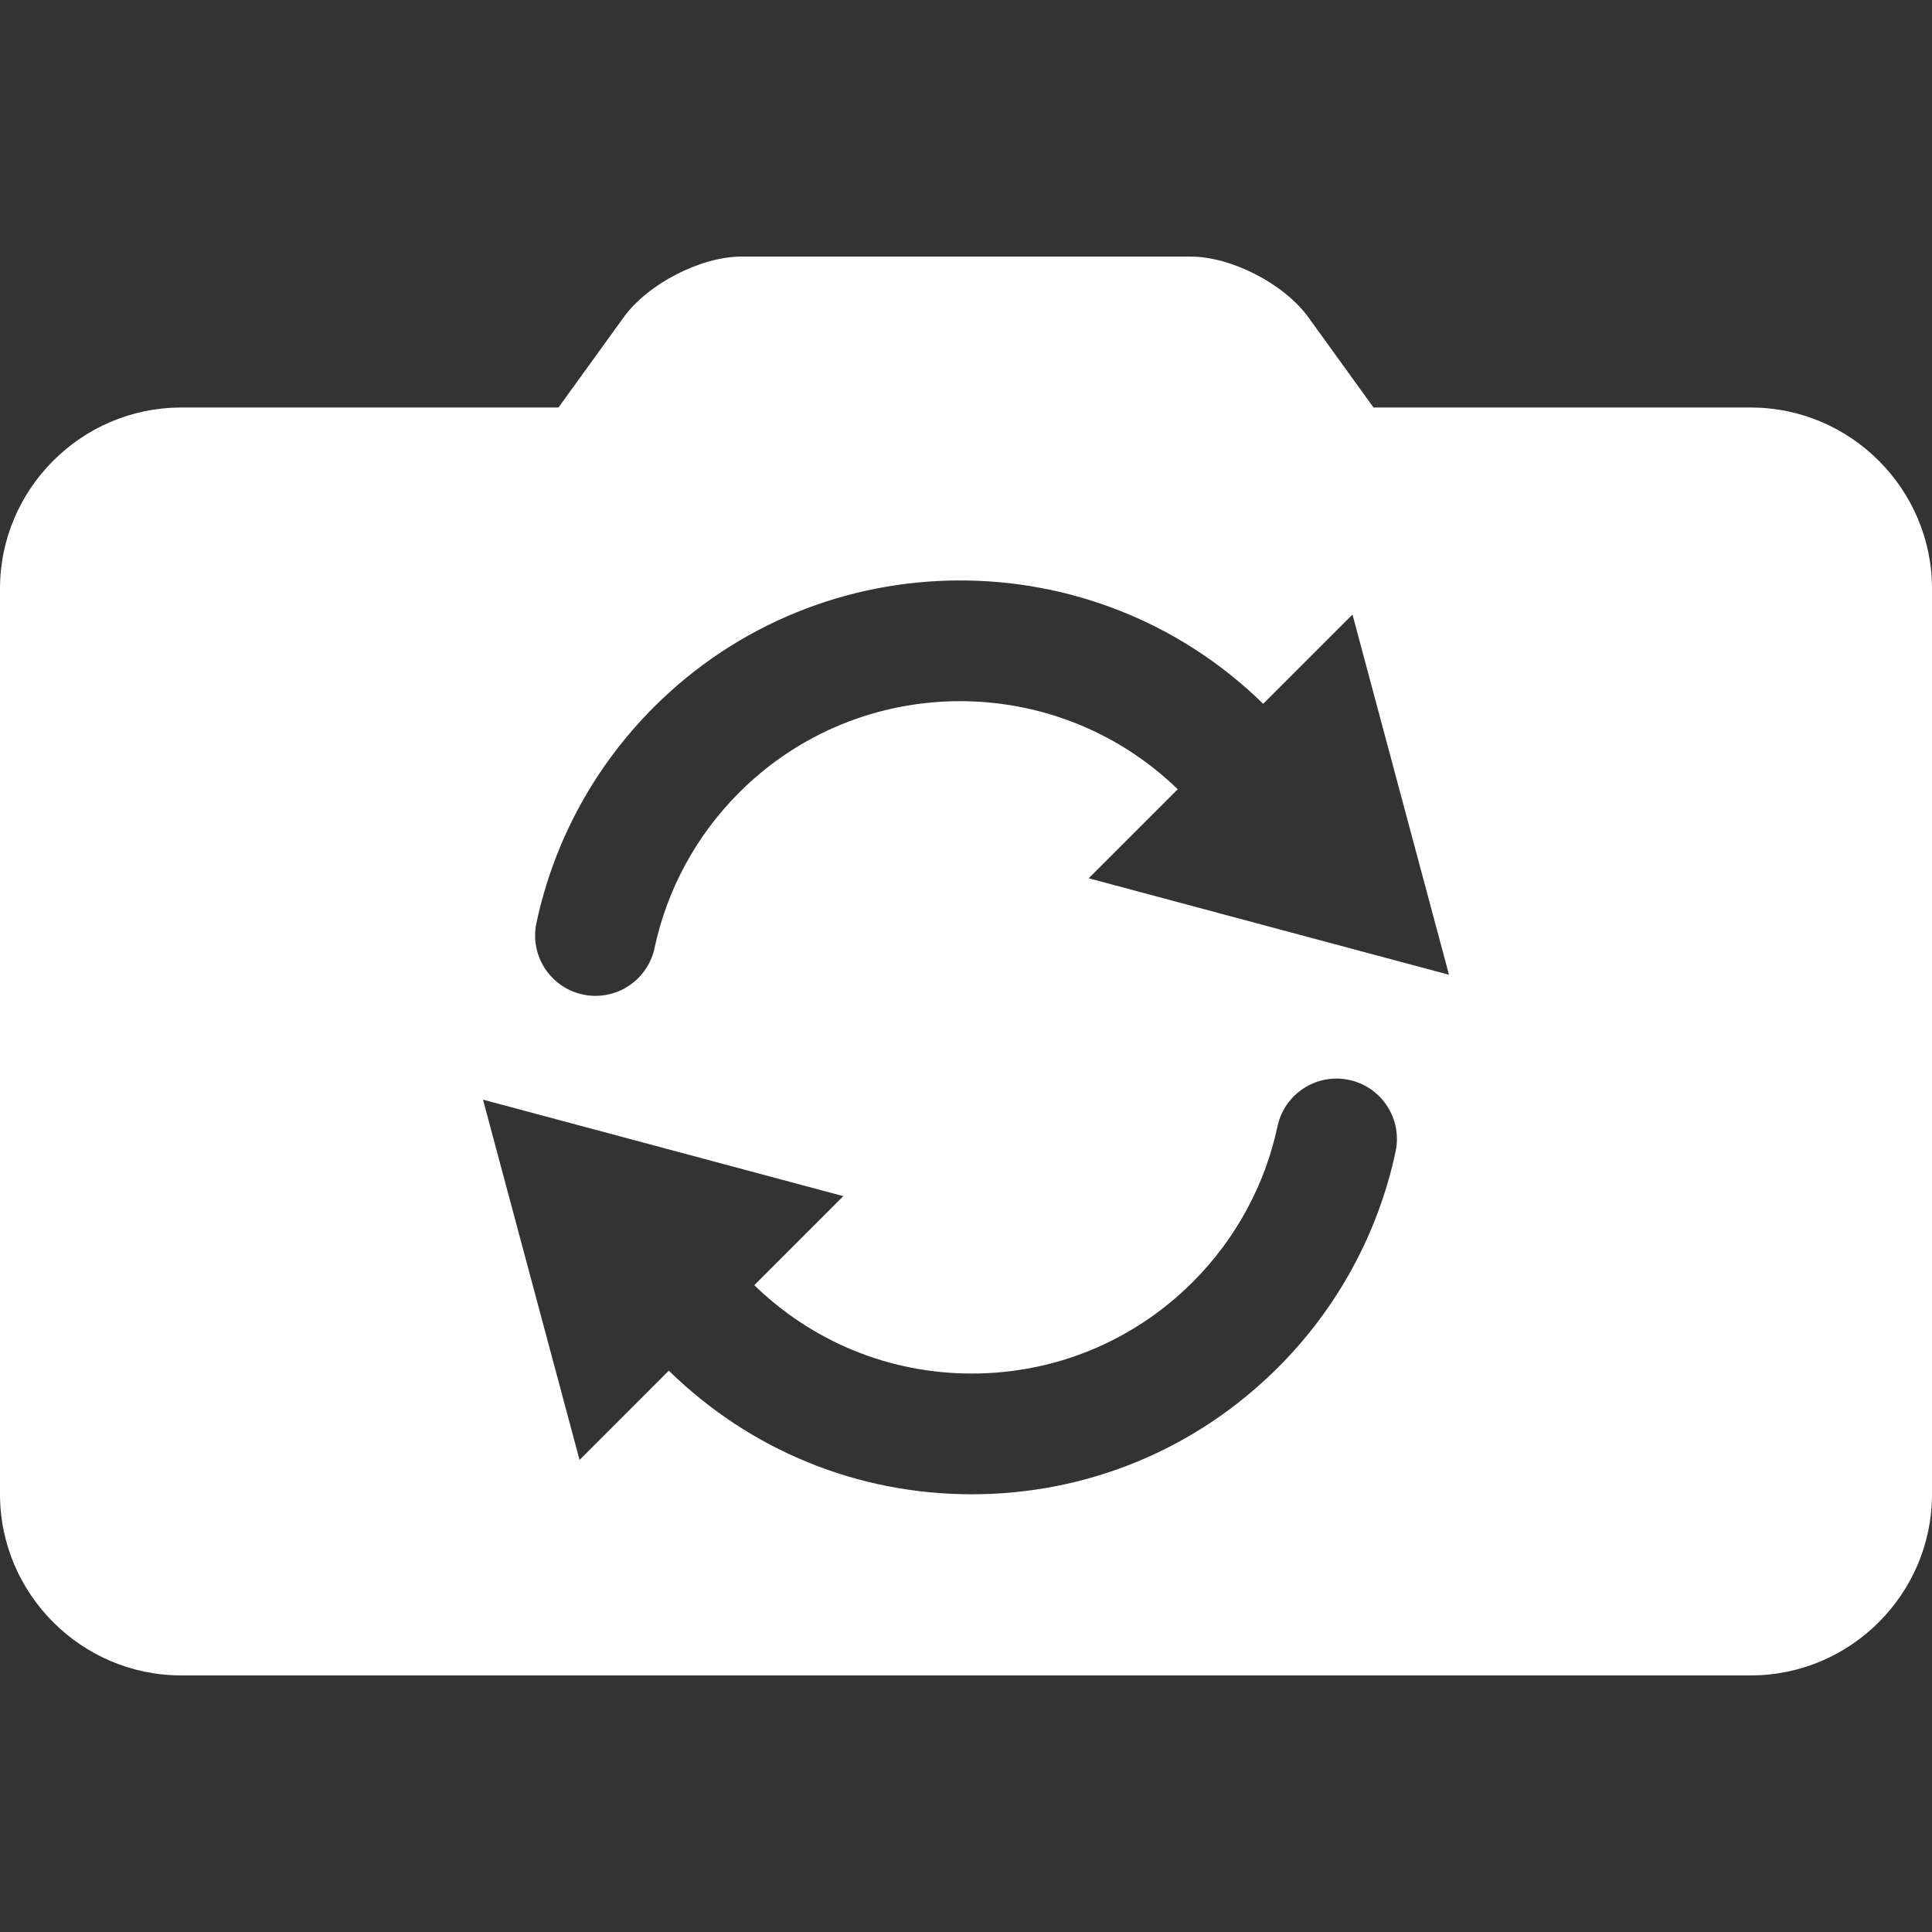 <?xml version="1.0" ?><!DOCTYPE svg  PUBLIC '-//W3C//DTD SVG 1.1//EN'  'http://www.w3.org/Graphics/SVG/1.1/DTD/svg11.dtd'><svg enable-background="new 0 0 128 128" height="128px" id="Layer_1" version="1.1" viewBox="0 0 128 128" width="128px" xml:space="preserve" xmlns="http://www.w3.org/2000/svg" xmlns:xlink="http://www.w3.org/1999/xlink"><rect x="0" y="0" width="128" height="128" fill="#333333" stroke="none"/><g><path d="M116,27H91l-4.318-5.979C85.086,18.809,81.578,17,78.891,17H49.112c-2.687,0-6.196,1.809-7.792,4.021L37,27   H12C5.4,27,0,32.4,0,39v60c0,6.6,5.4,12,12,12h104c6.6,0,12-5.4,12-12V39C128,32.4,122.6,27,116,27z M92.461,76.295   c-1.156,5.416-3.846,10.358-7.779,14.294C79.259,96.013,72.049,99,64.38,99c-7.562,0-14.675-2.91-20.07-8.191l-5.913,5.914   L32,72.854l23.871,6.393l-5.899,5.9C53.856,88.916,58.955,91,64.38,91c5.532,0,10.732-2.154,14.645-6.066   c2.839-2.842,4.779-6.406,5.612-10.309c0.461-2.16,2.583-3.54,4.747-3.078C91.544,72.009,92.922,74.134,92.461,76.295z    M72.129,58.188l5.899-5.898c-8.094-7.847-21.051-7.784-29.051,0.214c-2.839,2.839-4.779,6.403-5.612,10.308   c-0.401,1.88-2.062,3.167-3.908,3.167c-0.276,0-0.558-0.028-0.839-0.089c-2.16-0.461-3.538-2.586-3.077-4.746   c1.156-5.419,3.847-10.363,7.779-14.296c11.12-11.117,29.16-11.188,40.37-0.219l5.915-5.915L96,64.581L72.129,58.188z" fill="#ffffff"/></g></svg>
